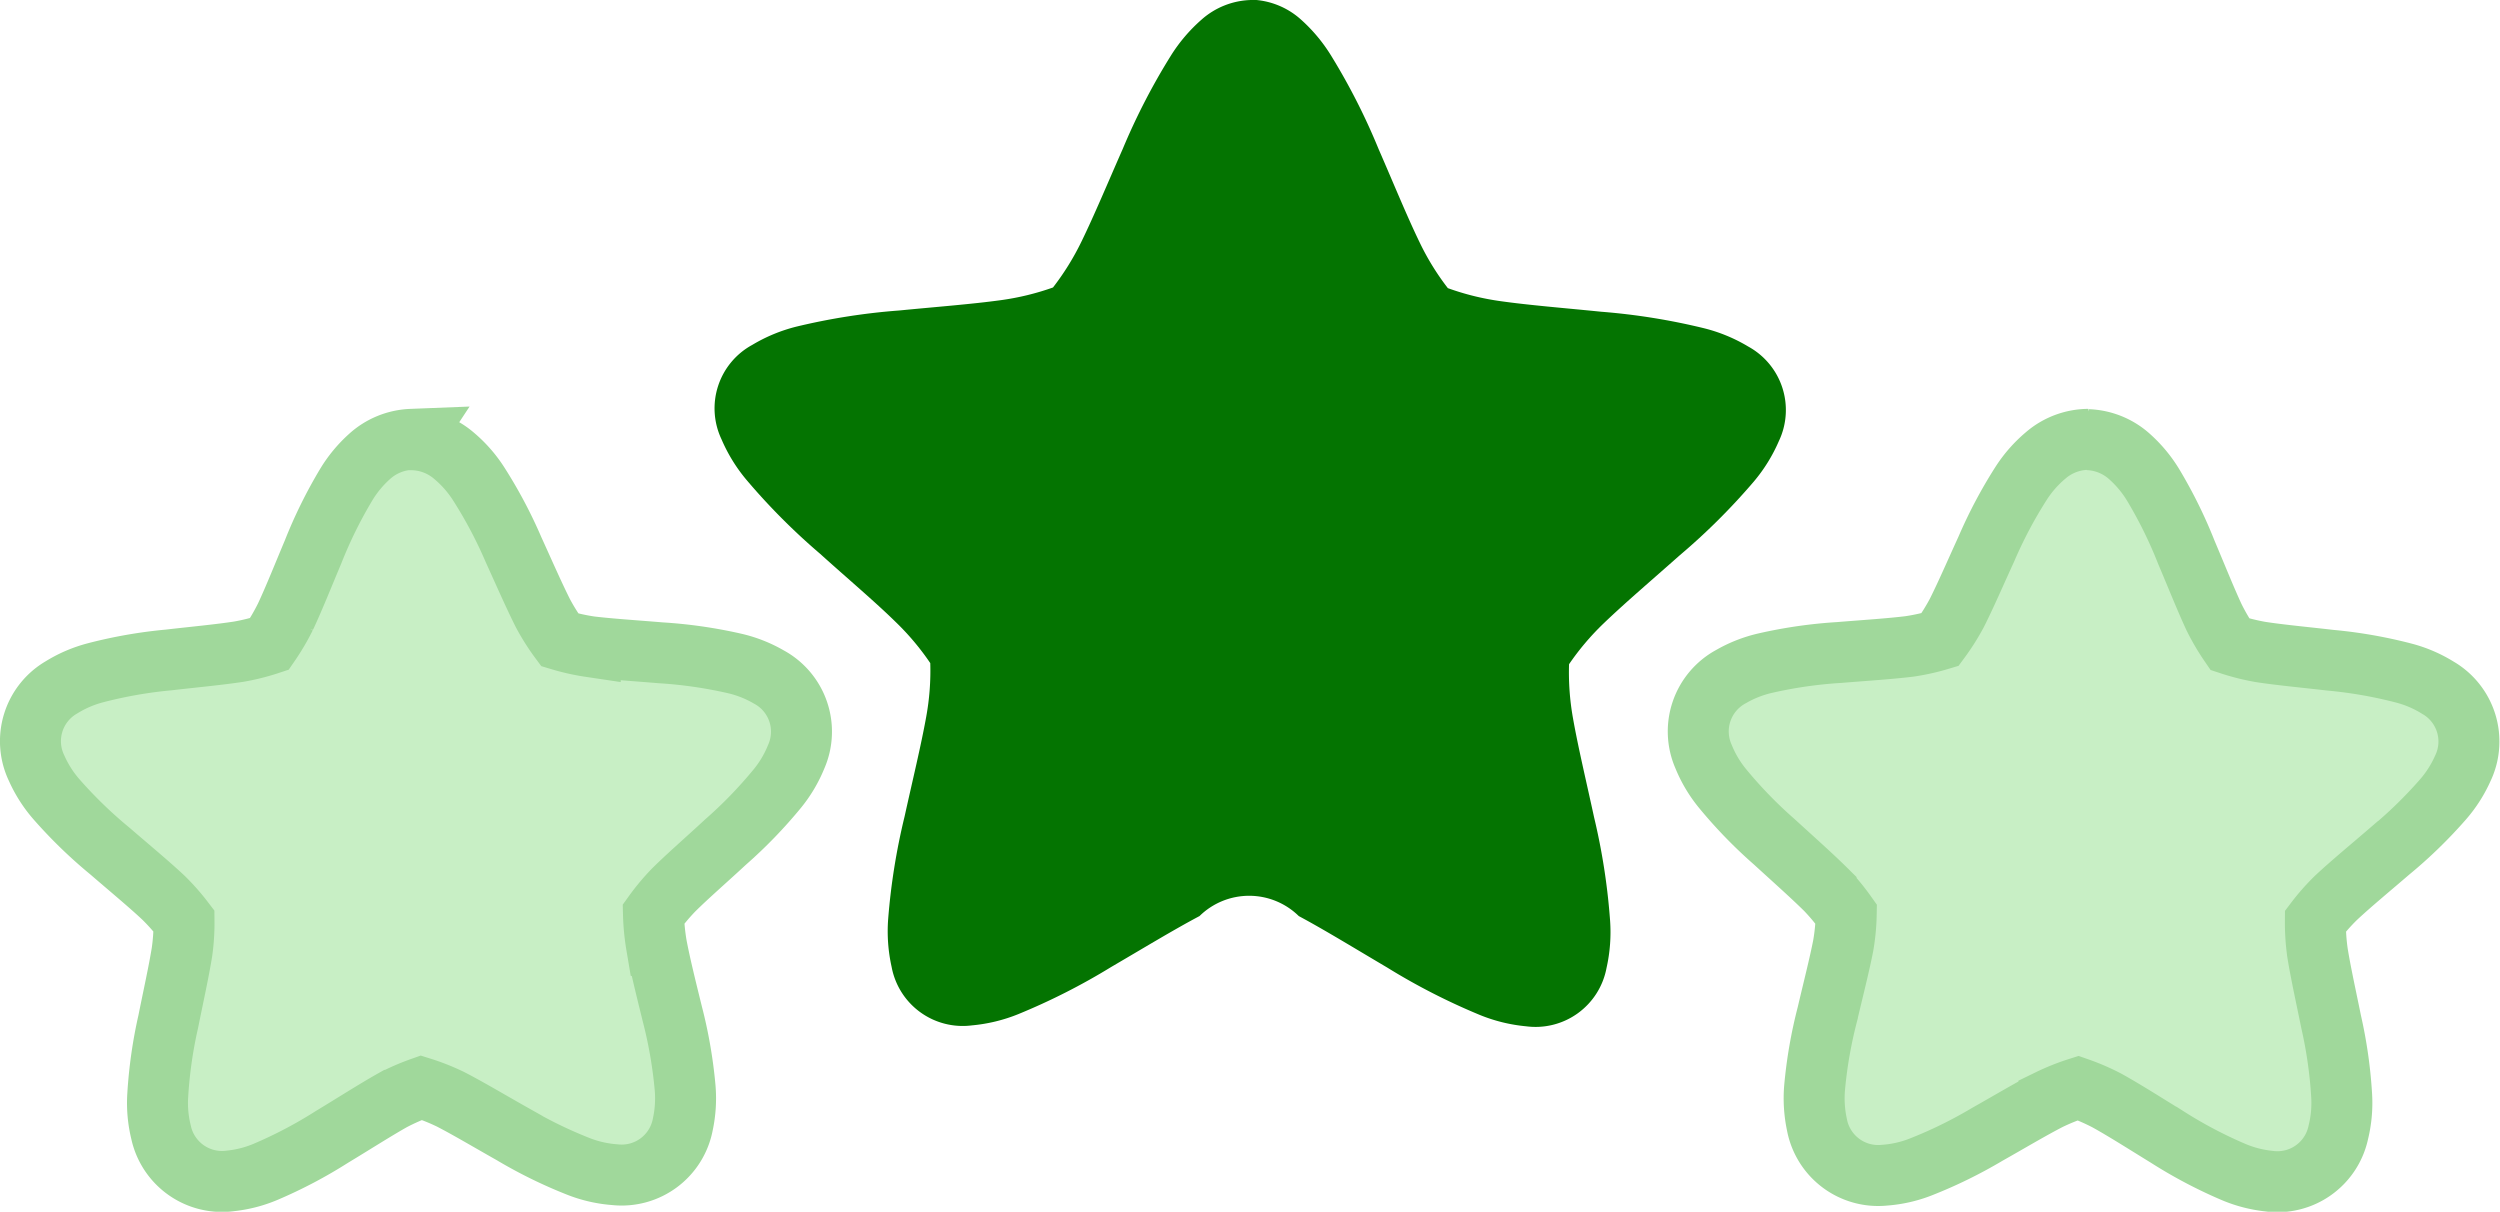 <svg xmlns="http://www.w3.org/2000/svg" width="41.004" height="19.874" viewBox="0 0 41.004 19.874">
    <path d="M262.327 82.764a1.085 1.085 0 0 0-.688.282 2.03 2.03 0 0 0-.383.464 7.492 7.492 0 0 0-.542 1.1c-.162.385-.315.77-.454 1.065a3.639 3.639 0 0 1-.262.445 3.513 3.513 0 0 1-.5.126c-.322.05-.735.088-1.15.136a7.483 7.483 0 0 0-1.208.212 2.038 2.038 0 0 0-.553.238 1.02 1.02 0 0 0-.408 1.324 2.03 2.03 0 0 0 .323.508 7.488 7.488 0 0 0 .881.854c.316.273.635.537.873.76a3.51 3.51 0 0 1 .341.386 3.345 3.345 0 0 1-.034.513c-.052.322-.142.726-.224 1.135a7.462 7.462 0 0 0-.173 1.215 2 2 0 0 0 .054.6 1.023 1.023 0 0 0 1.135.8 2.028 2.028 0 0 0 .582-.15 7.493 7.493 0 0 0 1.086-.572c.358-.216.706-.439.992-.6a3.6 3.6 0 0 1 .474-.207 3.485 3.485 0 0 1 .479.19c.29.149.645.361 1.009.566a7.481 7.481 0 0 0 1.1.539 2.04 2.04 0 0 0 .588.132 1.02 1.02 0 0 0 1.113-.825 2.033 2.033 0 0 0 .038-.6 7.5 7.5 0 0 0-.209-1.208c-.1-.407-.2-.807-.26-1.127a3.651 3.651 0 0 1-.05-.514 3.527 3.527 0 0 1 .329-.394c.231-.23.543-.5.851-.786a7.47 7.47 0 0 0 .853-.881 2.03 2.03 0 0 0 .307-.518 1.019 1.019 0 0 0-.449-1.311 2.026 2.026 0 0 0-.559-.221 7.488 7.488 0 0 0-1.215-.175c-.416-.035-.831-.061-1.154-.1a3.532 3.532 0 0 1-.5-.112 3.508 3.508 0 0 1-.275-.435c-.147-.291-.313-.671-.486-1.051a7.463 7.463 0 0 0-.576-1.084 2.028 2.028 0 0 0-.4-.452 1.082 1.082 0 0 0-.7-.261zm27.507 0a1.082 1.082 0 0 0-.7.261 2.039 2.039 0 0 0-.4.452 7.483 7.483 0 0 0-.575 1.084c-.174.38-.338.76-.485 1.051a3.571 3.571 0 0 1-.275.436 3.533 3.533 0 0 1-.5.112c-.324.04-.738.066-1.154.1a7.487 7.487 0 0 0-1.215.175 2.037 2.037 0 0 0-.561.221 1.022 1.022 0 0 0-.449 1.311 2.032 2.032 0 0 0 .307.518 7.475 7.475 0 0 0 .854.881c.308.282.618.557.849.786a3.523 3.523 0 0 1 .33.4 3.362 3.362 0 0 1-.049.514c-.062.32-.165.72-.26 1.127a7.452 7.452 0 0 0-.21 1.208 2.065 2.065 0 0 0 .038.6 1.022 1.022 0 0 0 1.11.832 2.022 2.022 0 0 0 .586-.132 7.5 7.5 0 0 0 1.1-.539c.364-.205.719-.417 1.009-.566a3.549 3.549 0 0 1 .48-.192 3.526 3.526 0 0 1 .473.205c.286.158.634.38.992.6a7.48 7.48 0 0 0 1.085.572 2.037 2.037 0 0 0 .583.15 1.021 1.021 0 0 0 1.134-.8 2.019 2.019 0 0 0 .055-.6 7.433 7.433 0 0 0-.173-1.215c-.083-.409-.173-.814-.224-1.135a3.5 3.5 0 0 1-.034-.514 3.407 3.407 0 0 1 .339-.384c.238-.223.558-.487.875-.76a7.472 7.472 0 0 0 .88-.854 2.034 2.034 0 0 0 .324-.508 1.019 1.019 0 0 0-.41-1.324 2.027 2.027 0 0 0-.552-.238 7.485 7.485 0 0 0-1.208-.212c-.415-.048-.828-.086-1.15-.136a3.582 3.582 0 0 1-.5-.126 3.649 3.649 0 0 1-.261-.445c-.139-.3-.291-.68-.454-1.065a7.489 7.489 0 0 0-.542-1.1 2.038 2.038 0 0 0-.384-.464 1.081 1.081 0 0 0-.688-.282z" style="fill:#c8efc5;stroke:#a0d89b" transform="translate(-255.579 -75.558)"/>
    <path d="M276.1 75.558a1.274 1.274 0 0 0-.815.323 2.66 2.66 0 0 0-.505.595 10.619 10.619 0 0 0-.786 1.524c-.24.544-.469 1.094-.68 1.526a4.306 4.306 0 0 1-.464.747 4.287 4.287 0 0 1-.854.208c-.477.066-1.072.111-1.663.169a10.573 10.573 0 0 0-1.691.265 2.673 2.673 0 0 0-.725.3 1.185 1.185 0 0 0-.505 1.546 2.672 2.672 0 0 0 .41.667 10.588 10.588 0 0 0 1.208 1.213c.443.4.9.785 1.241 1.12a4.248 4.248 0 0 1 .566.673 4.2 4.2 0 0 1-.066.877c-.085.474-.226 1.052-.354 1.633a10.6 10.6 0 0 0-.271 1.692 2.691 2.691 0 0 0 .057.781 1.186 1.186 0 0 0 1.316.959 2.67 2.67 0 0 0 .76-.184 10.588 10.588 0 0 0 1.527-.775c.514-.3 1.022-.609 1.447-.834a1.162 1.162 0 0 1 1.628 0c.424.227.933.539 1.445.841a10.594 10.594 0 0 0 1.525.781 2.664 2.664 0 0 0 .759.186 1.184 1.184 0 0 0 1.318-.954 2.676 2.676 0 0 0 .059-.78 10.614 10.614 0 0 0-.262-1.692c-.126-.581-.265-1.162-.348-1.636a4.26 4.26 0 0 1-.063-.877 4.258 4.258 0 0 1 .57-.672c.347-.333.8-.719 1.245-1.114a10.588 10.588 0 0 0 1.214-1.208 2.67 2.67 0 0 0 .412-.665 1.187 1.187 0 0 0-.5-1.55 2.661 2.661 0 0 0-.722-.3 10.586 10.586 0 0 0-1.691-.272c-.591-.06-1.186-.107-1.662-.175a4.268 4.268 0 0 1-.854-.212 4.186 4.186 0 0 1-.462-.749c-.21-.433-.435-.985-.673-1.53a10.568 10.568 0 0 0-.775-1.527 2.673 2.673 0 0 0-.5-.6 1.27 1.27 0 0 0-.813-.325z" style="fill:#047401" transform="translate(-255.579 -75.558)"/>
</svg>
